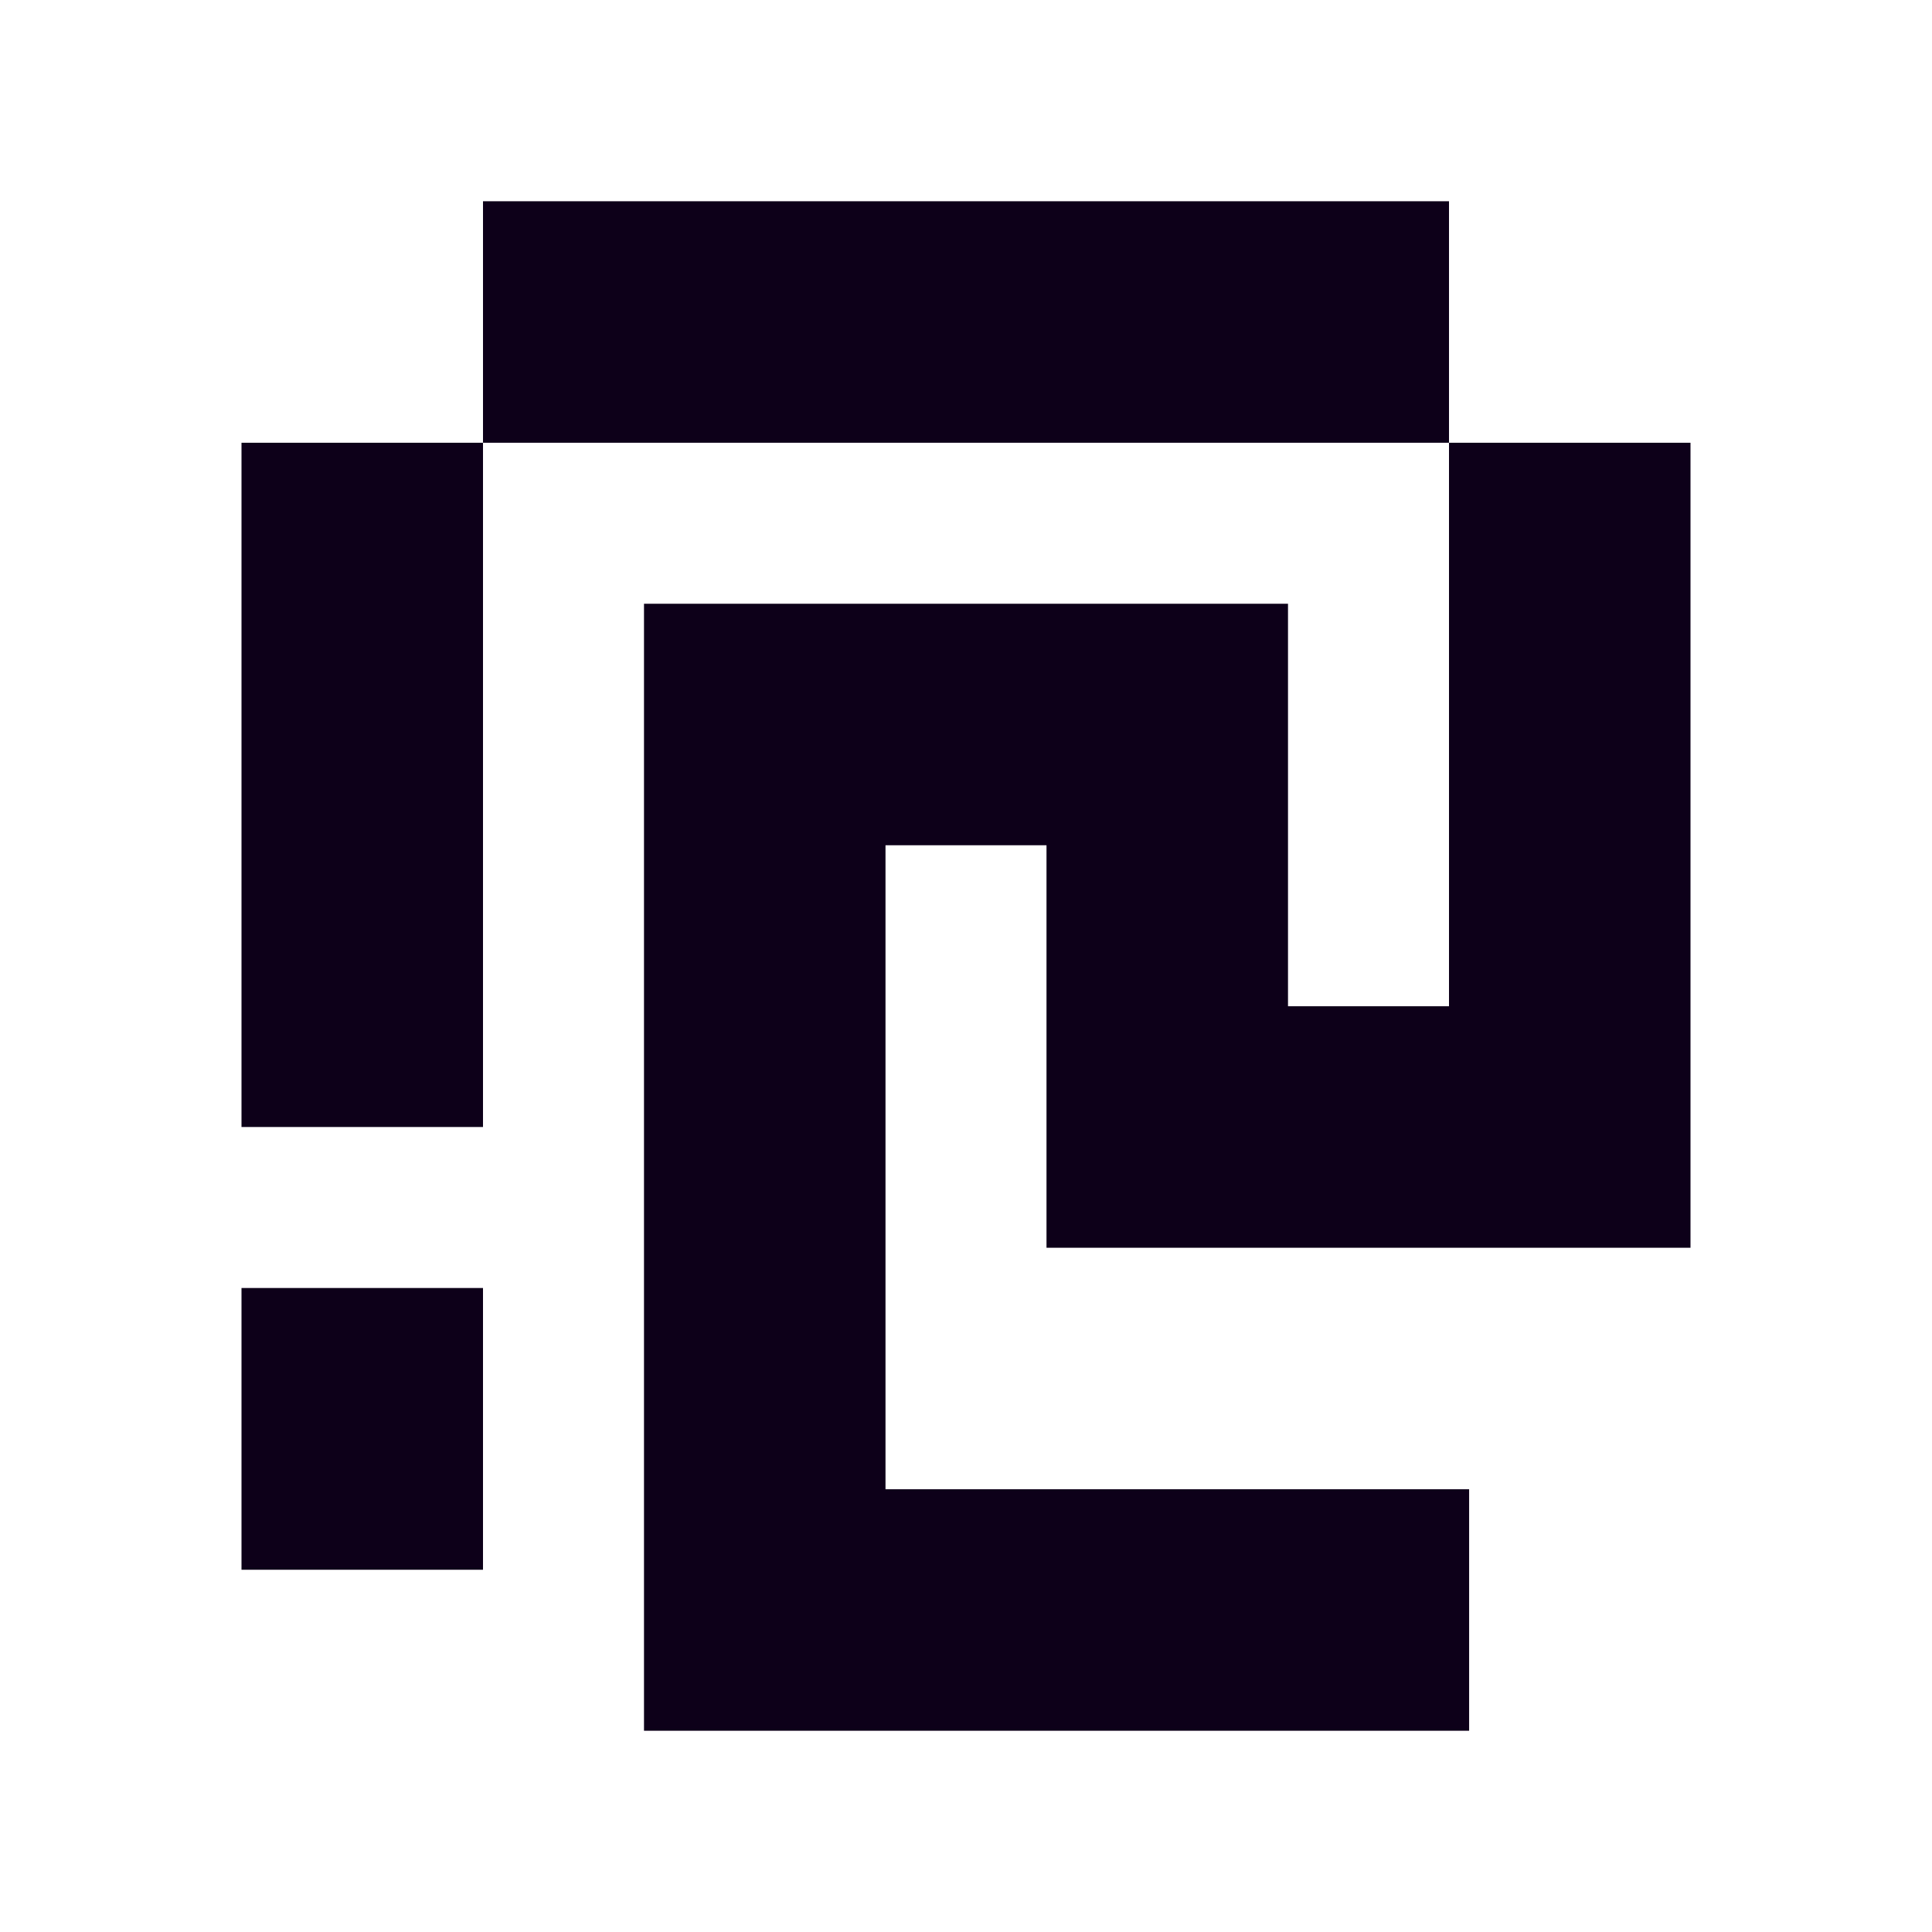 <svg id="Camada_1" data-name="Camada 1" xmlns="http://www.w3.org/2000/svg" viewBox="0 0 96 96"><defs><style>.cls-1{fill:#0d0019;}</style></defs><rect class="cls-1" x="24" y="10" width="48" height="12"/><rect class="cls-1" x="12" y="22" width="12" height="34"/><rect class="cls-1" x="12" y="64" width="12" height="14"/><polygon class="cls-1" points="84 62 84 22 72 22 72 50 64 50 64 30 32 30 32 86 73 86 73 74 44 74 44 42 52 42 52 62 84 62"/></svg>